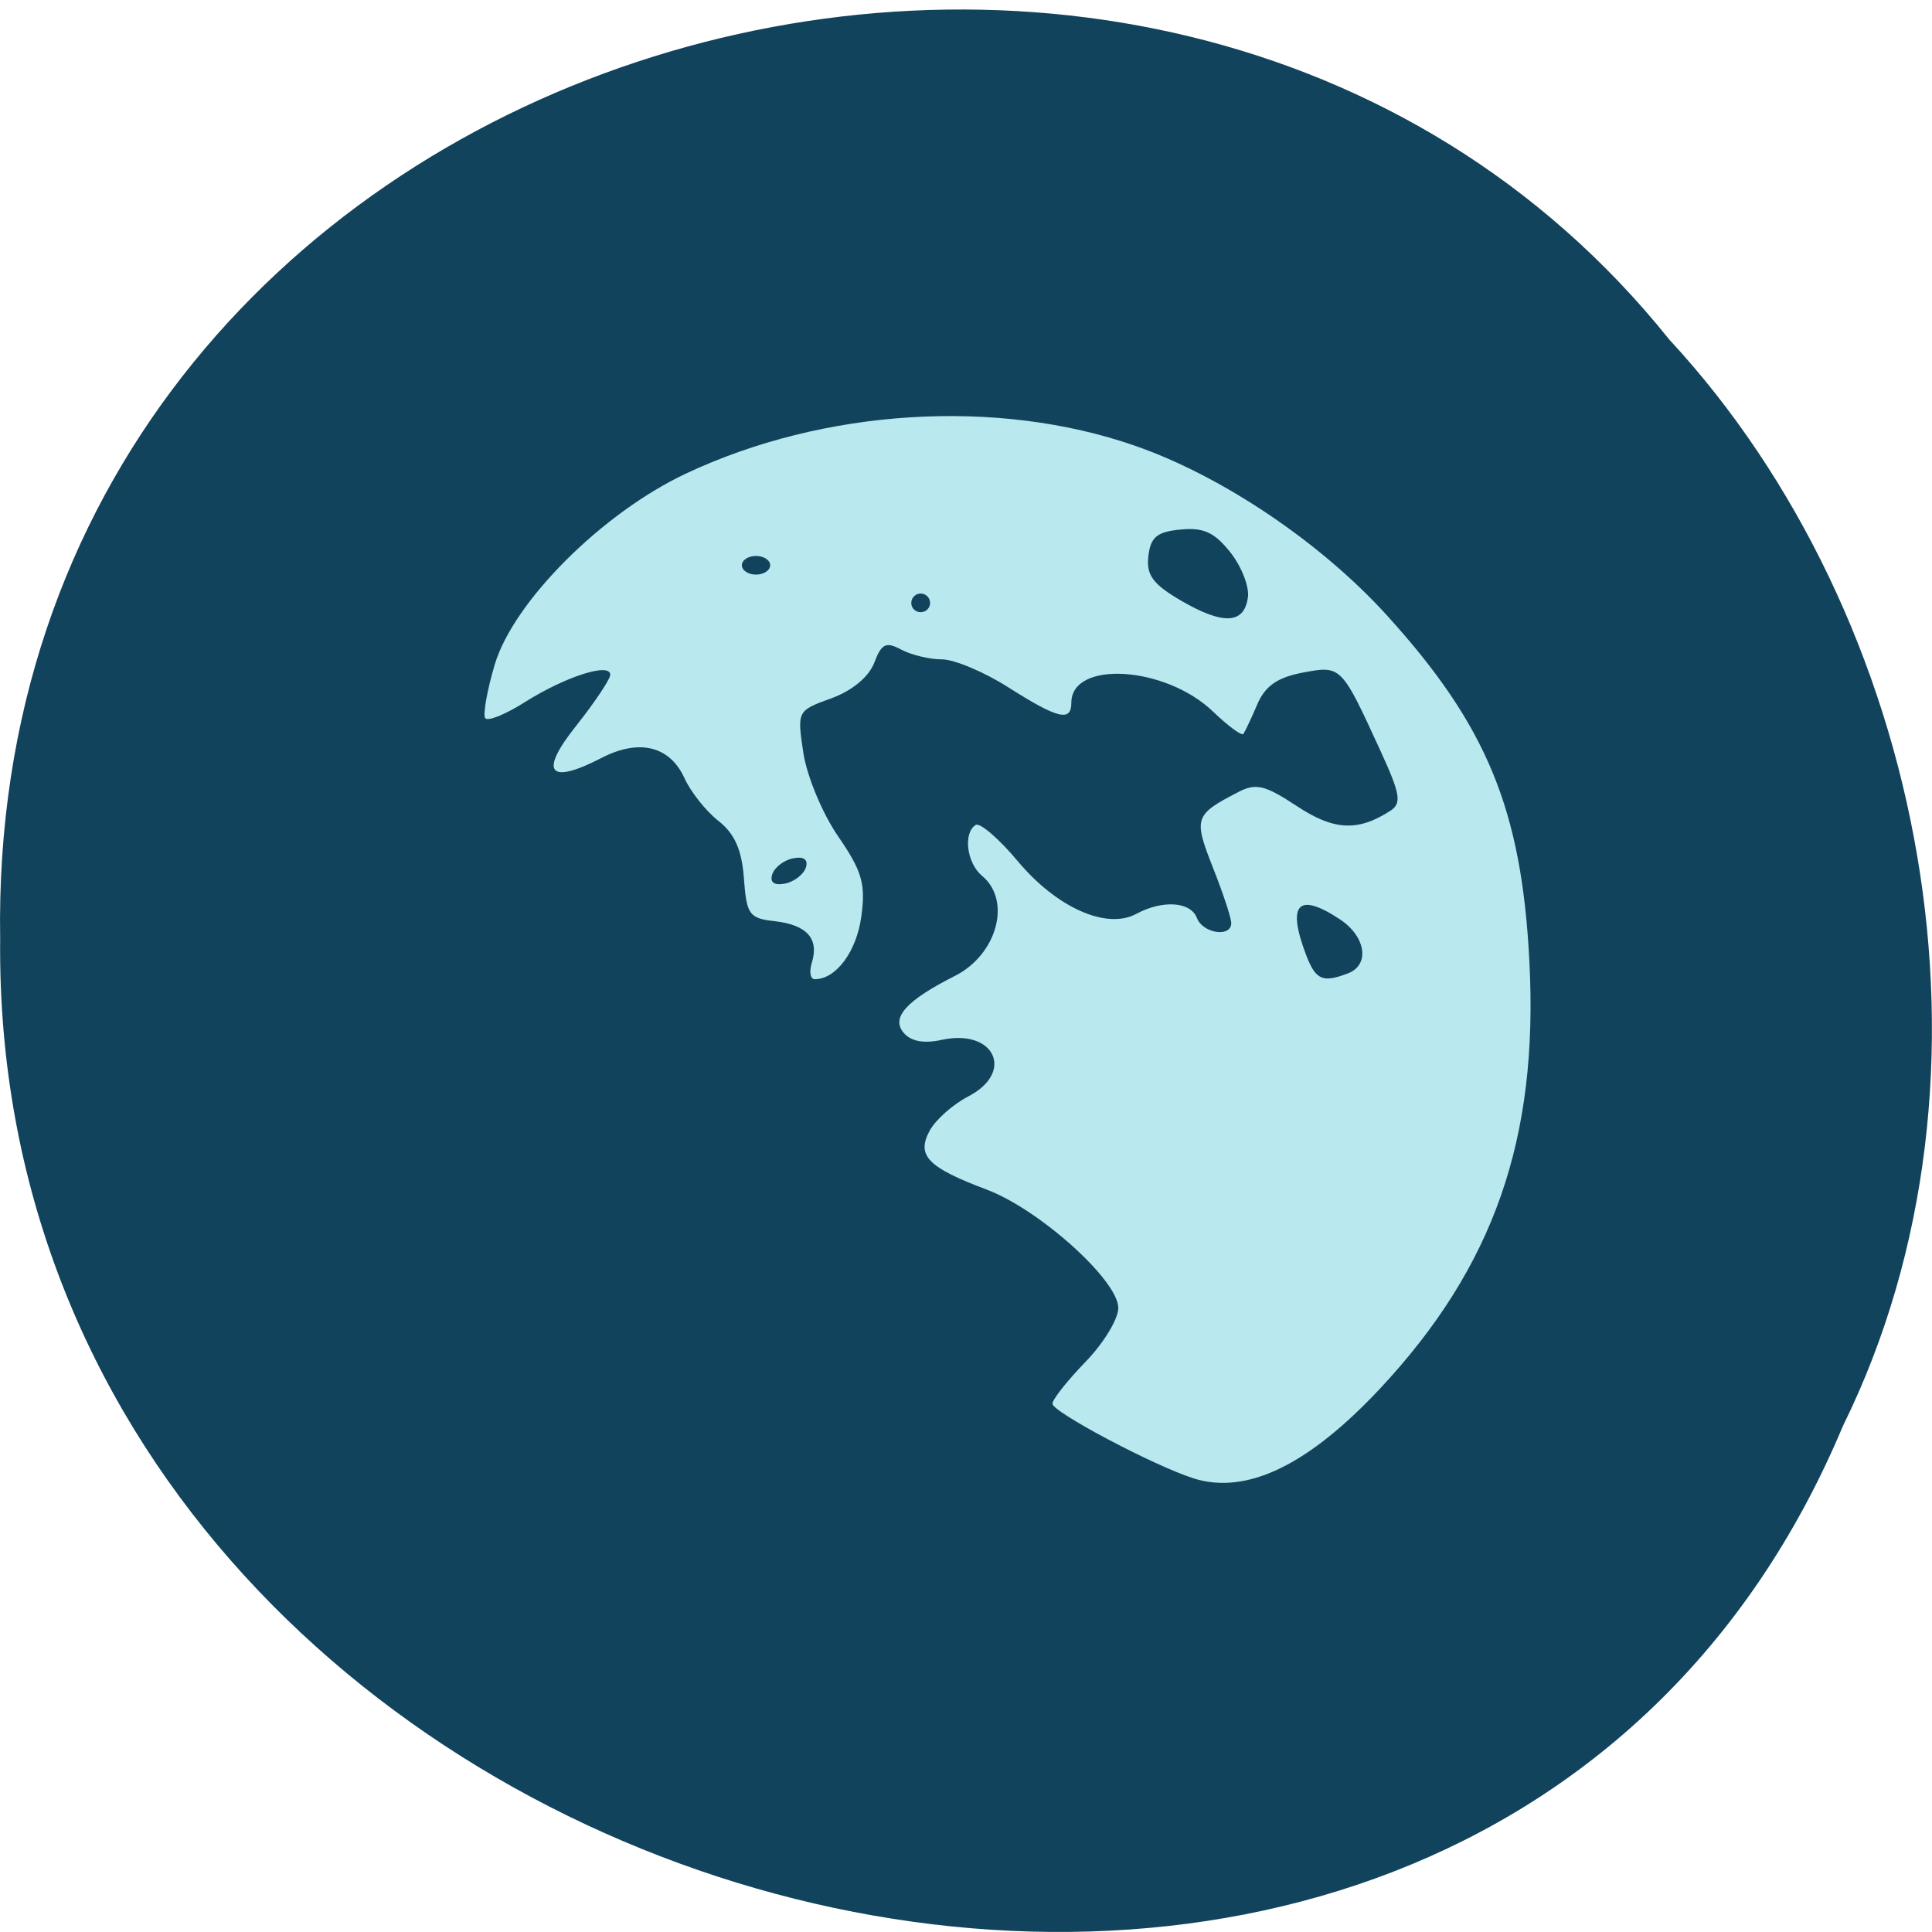 <svg xmlns="http://www.w3.org/2000/svg" viewBox="0 0 48 48"><path d="m 45.793 35.414 c -9.449 22.563 -46.03 12.496 -45.789 -12.08 c -0.367 -22.34 28.719 -30.813 41.469 -14.898 c 6.375 6.883 8.602 18.281 4.32 26.98" fill="#12435c"/><path d="m 29.656 36.73 c -0.969 -0.305 -3.508 -1.648 -3.508 -1.855 c 0 -0.109 0.371 -0.574 0.82 -1.039 c 0.449 -0.461 0.816 -1.066 0.816 -1.34 c 0 -0.684 -1.961 -2.449 -3.27 -2.941 c -1.465 -0.551 -1.75 -0.844 -1.418 -1.461 c 0.145 -0.27 0.574 -0.652 0.957 -0.852 c 1.168 -0.602 0.656 -1.695 -0.66 -1.406 c -0.445 0.098 -0.766 0.035 -0.945 -0.18 c -0.313 -0.375 0.07 -0.801 1.277 -1.41 c 1.051 -0.531 1.414 -1.875 0.672 -2.488 c -0.379 -0.316 -0.473 -1.066 -0.156 -1.262 c 0.105 -0.066 0.578 0.34 1.047 0.902 c 0.965 1.152 2.199 1.703 2.938 1.309 c 0.66 -0.355 1.355 -0.309 1.512 0.102 c 0.148 0.383 0.852 0.488 0.852 0.125 c 0 -0.125 -0.203 -0.746 -0.457 -1.383 c -0.484 -1.23 -0.457 -1.309 0.629 -1.871 c 0.441 -0.23 0.664 -0.176 1.453 0.344 c 0.926 0.613 1.523 0.641 2.332 0.117 c 0.281 -0.184 0.242 -0.414 -0.238 -1.461 c -0.988 -2.156 -0.984 -2.148 -1.945 -1.969 c -0.629 0.121 -0.934 0.332 -1.129 0.793 c -0.148 0.348 -0.305 0.676 -0.344 0.73 c -0.039 0.055 -0.379 -0.195 -0.754 -0.555 c -1.184 -1.137 -3.52 -1.281 -3.52 -0.219 c 0 0.48 -0.332 0.398 -1.559 -0.379 c -0.605 -0.387 -1.352 -0.699 -1.656 -0.699 c -0.305 0 -0.758 -0.109 -1.01 -0.242 c -0.379 -0.203 -0.492 -0.152 -0.672 0.328 c -0.137 0.352 -0.551 0.695 -1.07 0.883 c -0.844 0.305 -0.848 0.313 -0.691 1.352 c 0.086 0.574 0.473 1.508 0.863 2.074 c 0.594 0.863 0.688 1.18 0.578 1.988 c -0.117 0.871 -0.625 1.563 -1.156 1.563 c -0.113 0 -0.145 -0.184 -0.074 -0.41 c 0.184 -0.598 -0.121 -0.938 -0.918 -1.031 c -0.641 -0.07 -0.703 -0.16 -0.77 -1.066 c -0.051 -0.707 -0.23 -1.109 -0.633 -1.426 c -0.309 -0.242 -0.691 -0.723 -0.844 -1.063 c -0.367 -0.801 -1.129 -0.984 -2.063 -0.5 c -1.316 0.68 -1.559 0.363 -0.617 -0.813 c 0.457 -0.578 0.836 -1.145 0.836 -1.254 c 0.004 -0.313 -1.109 0.043 -2.109 0.672 c -0.496 0.316 -0.945 0.496 -1 0.402 c -0.055 -0.094 0.051 -0.691 0.238 -1.324 c 0.465 -1.563 2.664 -3.766 4.746 -4.746 c 3.426 -1.617 7.738 -1.887 11.16 -0.695 c 2.164 0.75 4.621 2.406 6.258 4.211 c 2.484 2.734 3.352 4.832 3.543 8.598 c 0.23 4.41 -0.883 7.59 -3.711 10.617 c -1.785 1.906 -3.316 2.645 -4.633 2.23 m 3.836 -12.547 c 0.555 -0.211 0.445 -0.922 -0.207 -1.348 c -1.035 -0.68 -1.313 -0.379 -0.832 0.891 c 0.238 0.621 0.41 0.699 1.039 0.457 m -13.469 -2.625 c 0.066 -0.203 -0.047 -0.285 -0.313 -0.234 c -0.227 0.043 -0.461 0.223 -0.52 0.395 c -0.066 0.203 0.043 0.285 0.313 0.234 c 0.227 -0.043 0.461 -0.223 0.52 -0.395 m 10.984 -6.711 c 0.039 -0.266 -0.156 -0.77 -0.434 -1.121 c -0.395 -0.5 -0.668 -0.625 -1.238 -0.57 c -0.586 0.055 -0.746 0.188 -0.801 0.66 c -0.055 0.473 0.109 0.695 0.816 1.109 c 1.043 0.605 1.563 0.582 1.656 -0.078 m -7.895 0.133 c 0 -0.129 -0.105 -0.234 -0.234 -0.234 c -0.129 0 -0.234 0.105 -0.234 0.234 c 0 0.129 0.105 0.23 0.234 0.23 c 0.129 0 0.234 -0.102 0.234 -0.23 m -3.973 -0.938 c 0 -0.125 -0.16 -0.23 -0.352 -0.23 c -0.195 0 -0.352 0.105 -0.352 0.23 c 0 0.129 0.156 0.234 0.352 0.234 c 0.191 0 0.352 -0.105 0.352 -0.234" fill="#b9e8ee"/></svg>
